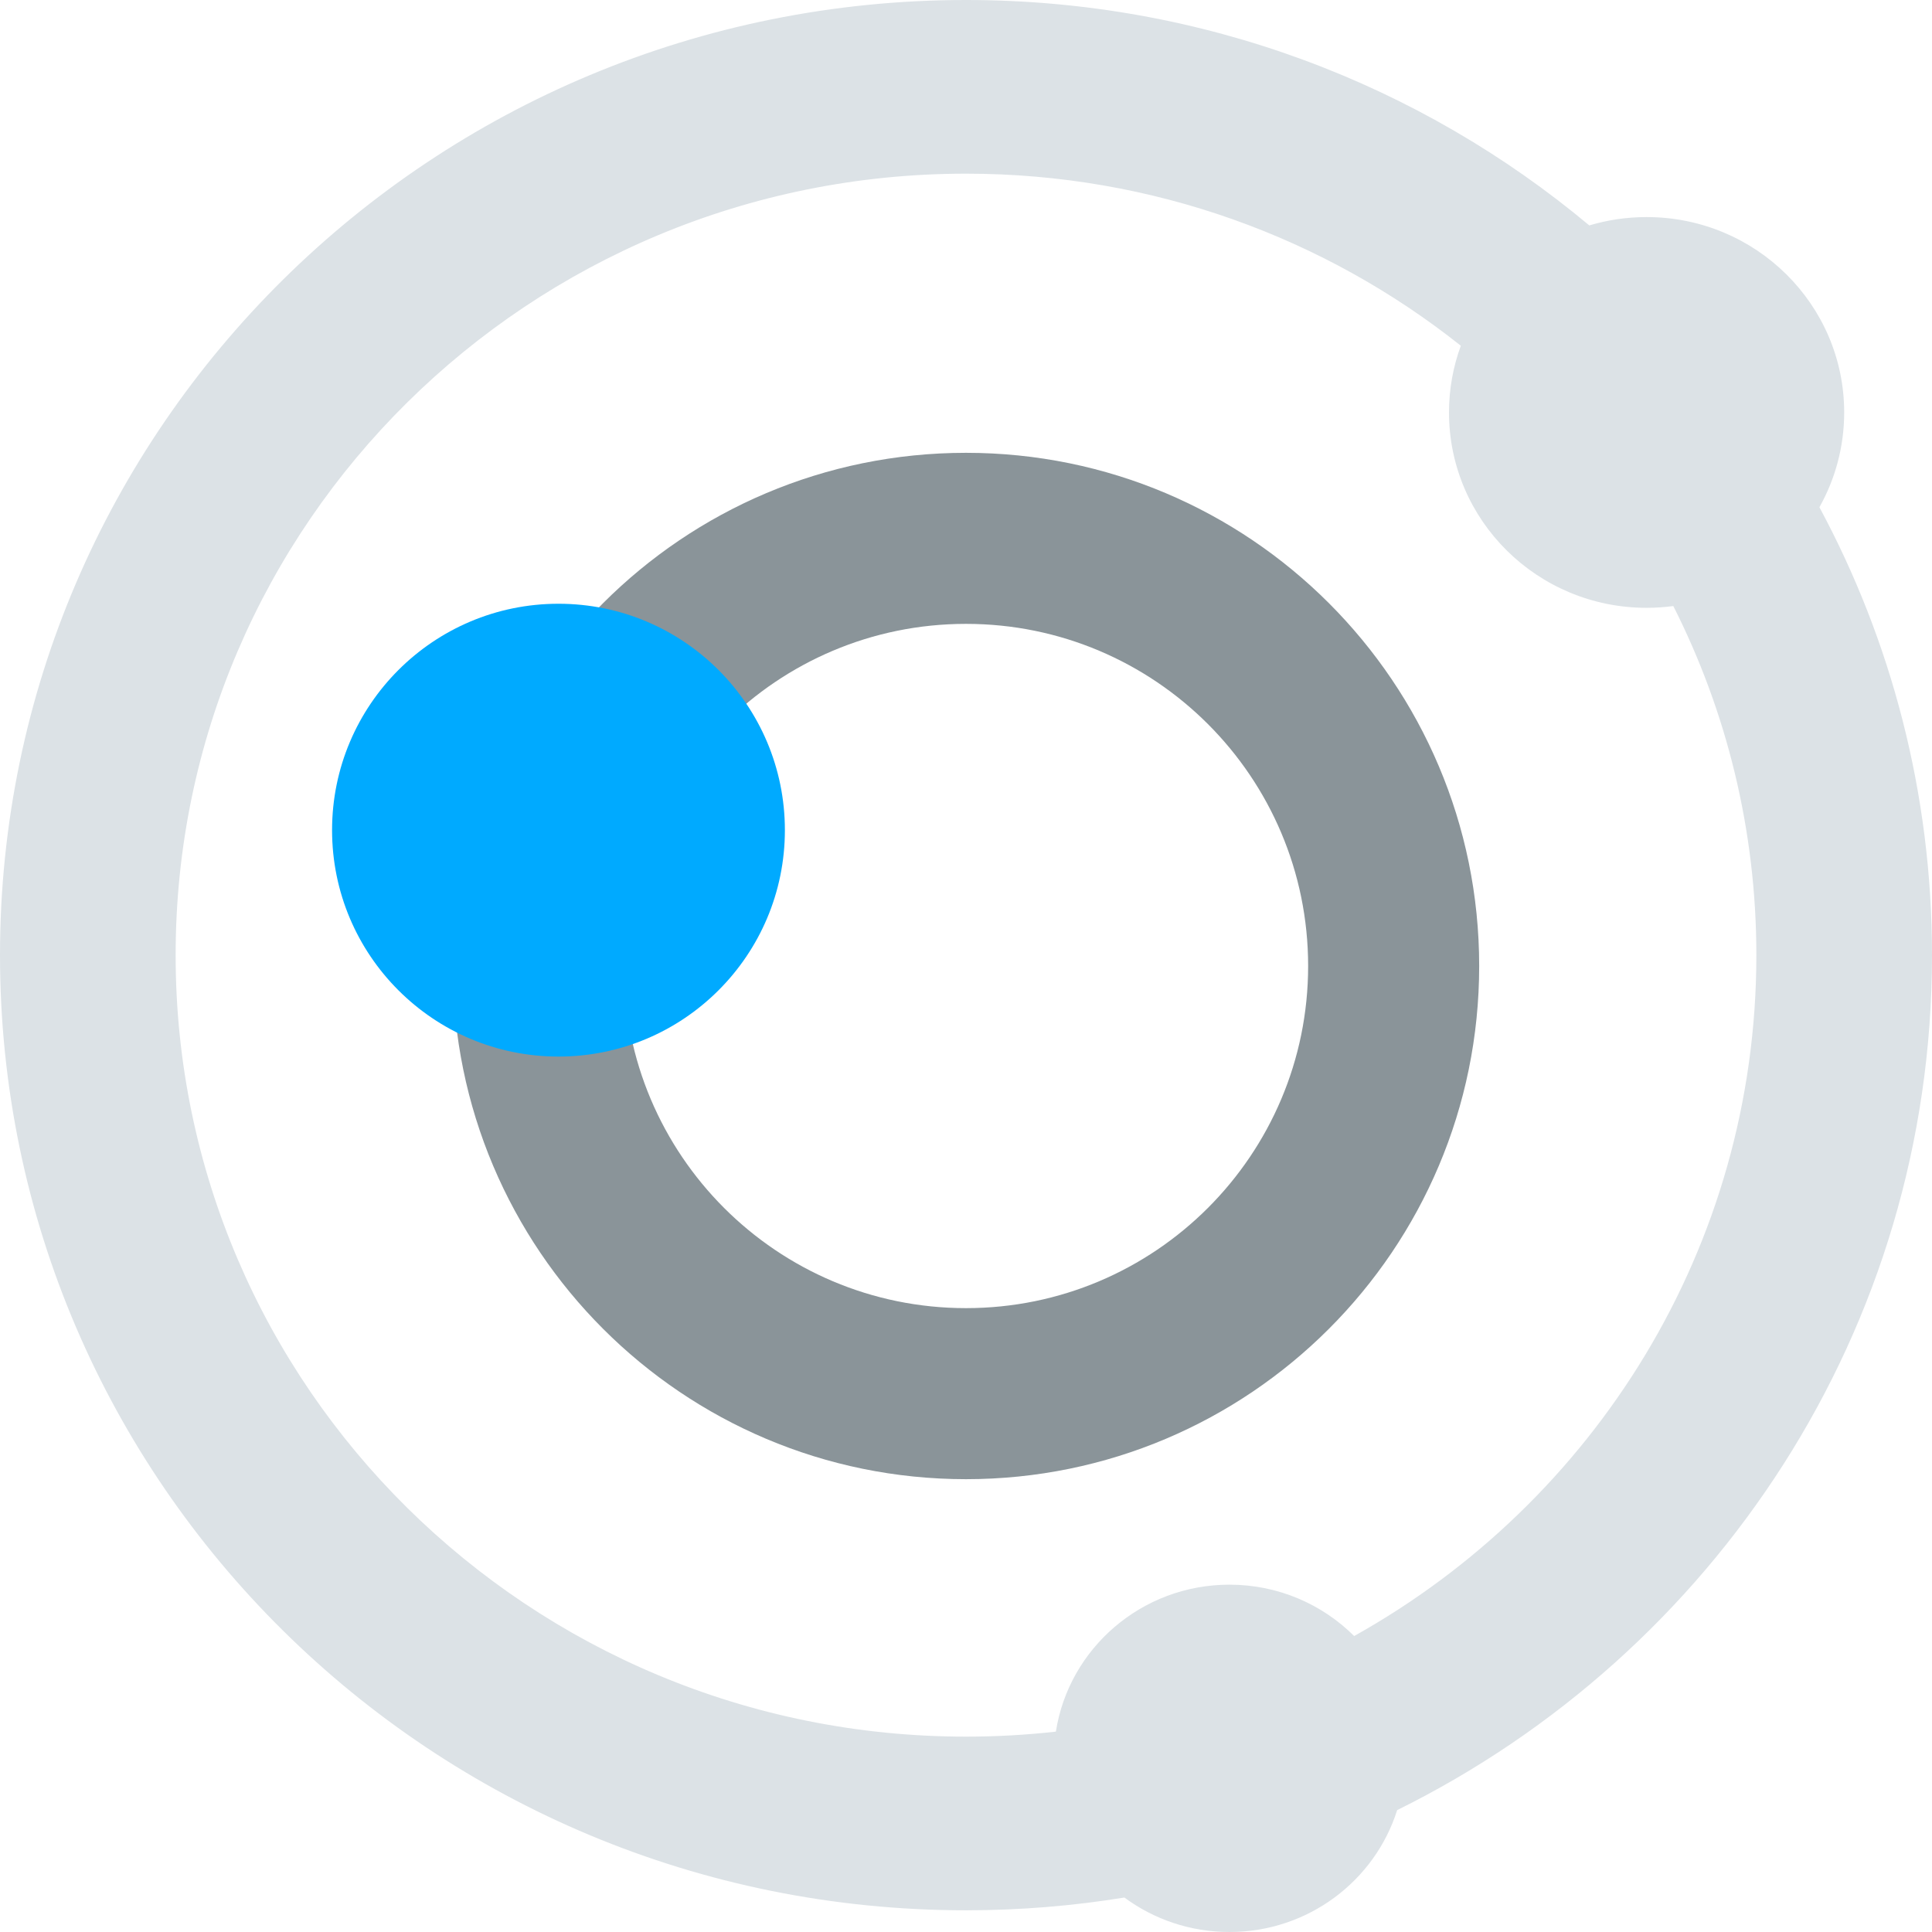 <svg xmlns="http://www.w3.org/2000/svg" width="90" height="90" viewBox="0 0 90 90">
  <g fill="none" fill-rule="evenodd">
    <path fill="#DCE2E6" d="M65.085,84.322 C64.047,87.612 60.942,90 57.273,90 C55.437,90 53.743,89.403 52.378,88.394 C49.978,88.785 47.513,88.989 45,88.989 C20.147,88.989 0,69.068 0,44.494 C0,19.921 20.147,0 45,0 C56.066,0 66.199,3.949 74.036,10.501 C74.881,10.248 75.777,10.112 76.705,10.112 C81.788,10.112 85.909,14.187 85.909,19.213 C85.909,20.816 85.49,22.321 84.755,23.629 C88.103,29.852 90,36.954 90,44.494 C90,61.931 79.856,77.025 65.085,84.322 Z M49.187,80.666 C49.792,76.789 53.182,73.82 57.273,73.82 C59.544,73.82 61.6,74.736 63.082,76.213 C74.267,69.966 81.818,58.102 81.818,44.494 C81.818,38.65 80.425,33.127 77.949,28.232 C77.542,28.286 77.127,28.315 76.705,28.315 C71.621,28.315 67.5,24.24 67.5,19.213 C67.5,18.122 67.694,17.075 68.051,16.106 C61.741,11.091 53.725,8.09 45,8.09 C24.666,8.09 8.182,24.389 8.182,44.494 C8.182,64.6 24.666,80.899 45,80.899 C46.416,80.899 47.813,80.82 49.187,80.666 Z"/>
    <path fill="#8A9499" d="M45,68.906 C58.203,68.906 68.906,58.203 68.906,45 C68.906,31.797 58.203,21.094 45,21.094 C31.797,21.094 21.094,31.797 21.094,45 C21.094,58.203 31.797,68.906 45,68.906 Z M45,60.938 C36.198,60.938 29.062,53.802 29.062,45 C29.062,36.198 36.198,29.062 45,29.062 C53.802,29.062 60.938,36.198 60.938,45 C60.938,53.802 53.802,60.938 45,60.938 Z"/>
    <circle cx="26.016" cy="38.672" r="10.547" fill="#0AF"/>
  </g>
</svg>
